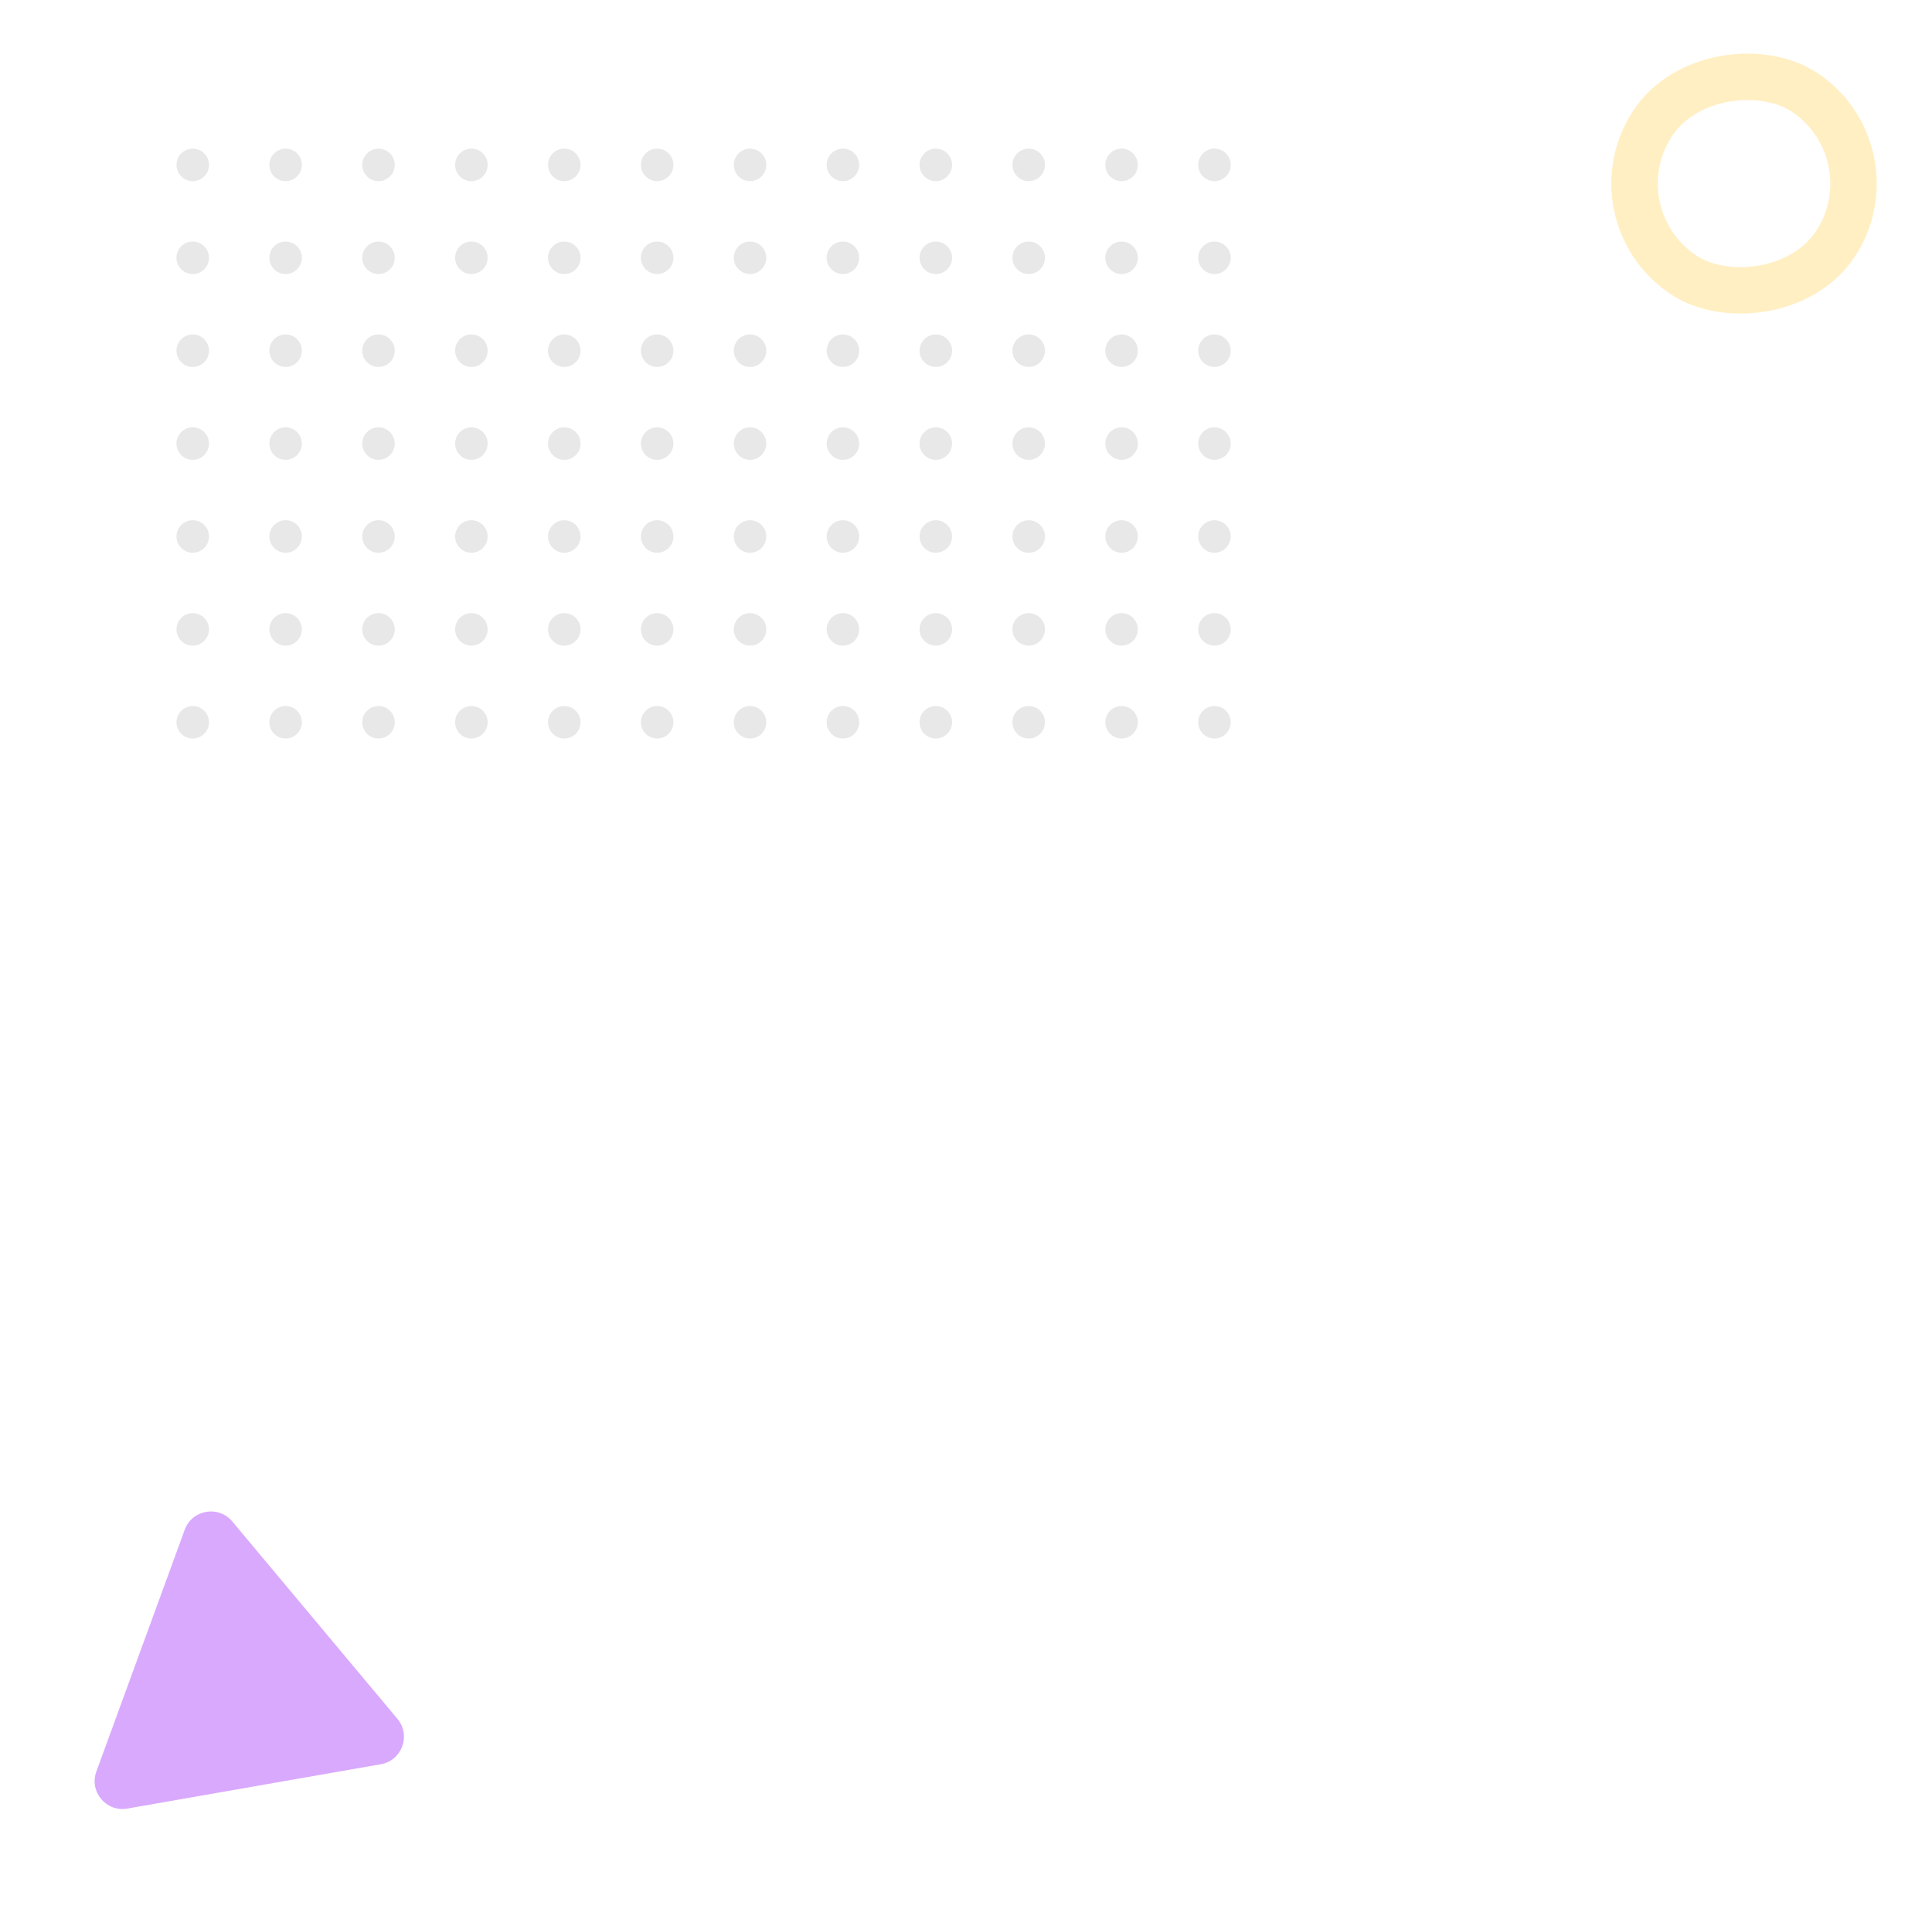 <svg width="416" height="414" viewBox="0 0 416 414" fill="none" xmlns="http://www.w3.org/2000/svg">
<path d="M39.774 329.342C41.36 325.004 47.047 324.009 50.011 327.551L85.58 370.058C88.544 373.601 86.562 379.023 82.012 379.819L27.416 389.369C22.866 390.165 19.161 385.737 20.746 381.399L39.774 329.342Z" fill="#A12EFC" fill-opacity="0.41"/>
<circle r="3.5" transform="matrix(-1 0 0 1 101.5 35.5)" fill="#C4C4C4" fill-opacity="0.38"/>
<circle r="3.5" transform="matrix(-1 0 0 1 121.5 35.5)" fill="#C4C4C4" fill-opacity="0.38"/>
<circle r="3.5" transform="matrix(-1 0 0 1 141.5 35.5)" fill="#C4C4C4" fill-opacity="0.38"/>
<circle r="3.5" transform="matrix(-1 0 0 1 161.5 35.5)" fill="#C4C4C4" fill-opacity="0.38"/>
<circle r="3.5" transform="matrix(-1 0 0 1 181.5 35.5)" fill="#C4C4C4" fill-opacity="0.38"/>
<circle r="3.5" transform="matrix(-1 0 0 1 201.5 35.5)" fill="#C4C4C4" fill-opacity="0.38"/>
<circle r="3.5" transform="matrix(-1 0 0 1 221.5 35.5)" fill="#C4C4C4" fill-opacity="0.38"/>
<circle r="3.5" transform="matrix(-1 0 0 1 241.5 35.5)" fill="#C4C4C4" fill-opacity="0.38"/>
<circle r="3.5" transform="matrix(-1 0 0 1 261.5 35.5)" fill="#C4C4C4" fill-opacity="0.38"/>
<circle r="3.5" transform="matrix(-1 0 0 1 81.5 35.5)" fill="#C4C4C4" fill-opacity="0.38"/>
<circle r="3.5" transform="matrix(-1 0 0 1 61.5 35.5)" fill="#C4C4C4" fill-opacity="0.38"/>
<circle r="3.5" transform="matrix(-1 0 0 1 41.5 35.5)" fill="#C4C4C4" fill-opacity="0.38"/>
<circle r="3.5" transform="matrix(-1 0 0 1 121.5 55.5)" fill="#C4C4C4" fill-opacity="0.38"/>
<circle r="3.5" transform="matrix(-1 0 0 1 141.5 55.5)" fill="#C4C4C4" fill-opacity="0.38"/>
<circle r="3.5" transform="matrix(-1 0 0 1 161.5 55.5)" fill="#C4C4C4" fill-opacity="0.38"/>
<circle r="3.5" transform="matrix(-1 0 0 1 181.5 55.5)" fill="#C4C4C4" fill-opacity="0.38"/>
<circle r="3.5" transform="matrix(-1 0 0 1 201.5 55.5)" fill="#C4C4C4" fill-opacity="0.38"/>
<circle r="3.5" transform="matrix(-1 0 0 1 221.5 55.5)" fill="#C4C4C4" fill-opacity="0.38"/>
<circle r="3.5" transform="matrix(-1 0 0 1 241.5 55.5)" fill="#C4C4C4" fill-opacity="0.38"/>
<circle r="3.5" transform="matrix(-1 0 0 1 261.5 55.5)" fill="#C4C4C4" fill-opacity="0.38"/>
<circle r="3.5" transform="matrix(-1 0 0 1 101.5 55.5)" fill="#C4C4C4" fill-opacity="0.38"/>
<circle r="3.5" transform="matrix(-1 0 0 1 81.5 55.5)" fill="#C4C4C4" fill-opacity="0.38"/>
<circle r="3.5" transform="matrix(-1 0 0 1 61.5 55.5)" fill="#C4C4C4" fill-opacity="0.38"/>
<circle r="3.5" transform="matrix(-1 0 0 1 41.5 55.5)" fill="#C4C4C4" fill-opacity="0.38"/>
<circle r="3.5" transform="matrix(-1 0 0 1 121.5 75.5)" fill="#C4C4C4" fill-opacity="0.38"/>
<circle r="3.5" transform="matrix(-1 0 0 1 141.5 75.5)" fill="#C4C4C4" fill-opacity="0.38"/>
<circle r="3.5" transform="matrix(-1 0 0 1 161.5 75.5)" fill="#C4C4C4" fill-opacity="0.38"/>
<circle r="3.5" transform="matrix(-1 0 0 1 181.5 75.5)" fill="#C4C4C4" fill-opacity="0.38"/>
<circle r="3.5" transform="matrix(-1 0 0 1 201.5 75.5)" fill="#C4C4C4" fill-opacity="0.38"/>
<circle r="3.5" transform="matrix(-1 0 0 1 221.5 75.5)" fill="#C4C4C4" fill-opacity="0.38"/>
<circle r="3.5" transform="matrix(-1 0 0 1 241.5 75.5)" fill="#C4C4C4" fill-opacity="0.38"/>
<circle r="3.5" transform="matrix(-1 0 0 1 261.5 75.5)" fill="#C4C4C4" fill-opacity="0.38"/>
<circle r="3.5" transform="matrix(-1 0 0 1 101.5 75.5)" fill="#C4C4C4" fill-opacity="0.38"/>
<circle r="3.5" transform="matrix(-1 0 0 1 81.5 75.5)" fill="#C4C4C4" fill-opacity="0.38"/>
<circle r="3.5" transform="matrix(-1 0 0 1 61.5 75.5)" fill="#C4C4C4" fill-opacity="0.38"/>
<circle r="3.5" transform="matrix(-1 0 0 1 41.5 75.5)" fill="#C4C4C4" fill-opacity="0.38"/>
<circle r="3.5" transform="matrix(-1 0 0 1 121.5 95.5)" fill="#C4C4C4" fill-opacity="0.38"/>
<circle r="3.5" transform="matrix(-1 0 0 1 141.5 95.5)" fill="#C4C4C4" fill-opacity="0.38"/>
<circle r="3.5" transform="matrix(-1 0 0 1 161.5 95.5)" fill="#C4C4C4" fill-opacity="0.38"/>
<circle r="3.5" transform="matrix(-1 0 0 1 181.5 95.5)" fill="#C4C4C4" fill-opacity="0.38"/>
<circle r="3.5" transform="matrix(-1 0 0 1 201.5 95.5)" fill="#C4C4C4" fill-opacity="0.38"/>
<circle r="3.5" transform="matrix(-1 0 0 1 221.5 95.5)" fill="#C4C4C4" fill-opacity="0.38"/>
<circle r="3.5" transform="matrix(-1 0 0 1 241.5 95.5)" fill="#C4C4C4" fill-opacity="0.38"/>
<circle r="3.5" transform="matrix(-1 0 0 1 261.5 95.5)" fill="#C4C4C4" fill-opacity="0.38"/>
<circle r="3.5" transform="matrix(-1 0 0 1 101.5 95.5)" fill="#C4C4C4" fill-opacity="0.38"/>
<circle r="3.5" transform="matrix(-1 0 0 1 81.5 95.5)" fill="#C4C4C4" fill-opacity="0.38"/>
<circle r="3.5" transform="matrix(-1 0 0 1 61.5 95.5)" fill="#C4C4C4" fill-opacity="0.38"/>
<circle r="3.5" transform="matrix(-1 0 0 1 41.5 95.5)" fill="#C4C4C4" fill-opacity="0.38"/>
<circle r="3.5" transform="matrix(-1 0 0 1 121.5 115.5)" fill="#C4C4C4" fill-opacity="0.38"/>
<circle r="3.5" transform="matrix(-1 0 0 1 121.5 135.5)" fill="#C4C4C4" fill-opacity="0.38"/>
<circle r="3.5" transform="matrix(-1 0 0 1 121.5 155.5)" fill="#C4C4C4" fill-opacity="0.38"/>
<circle r="3.5" transform="matrix(-1 0 0 1 141.5 115.5)" fill="#C4C4C4" fill-opacity="0.38"/>
<circle r="3.5" transform="matrix(-1 0 0 1 141.5 135.5)" fill="#C4C4C4" fill-opacity="0.38"/>
<circle r="3.5" transform="matrix(-1 0 0 1 141.5 155.5)" fill="#C4C4C4" fill-opacity="0.38"/>
<circle r="3.5" transform="matrix(-1 0 0 1 161.5 115.5)" fill="#C4C4C4" fill-opacity="0.38"/>
<circle r="3.5" transform="matrix(-1 0 0 1 161.5 135.5)" fill="#C4C4C4" fill-opacity="0.38"/>
<circle r="3.5" transform="matrix(-1 0 0 1 161.5 155.5)" fill="#C4C4C4" fill-opacity="0.38"/>
<circle r="3.5" transform="matrix(-1 0 0 1 181.5 115.5)" fill="#C4C4C4" fill-opacity="0.38"/>
<circle r="3.5" transform="matrix(-1 0 0 1 181.5 135.5)" fill="#C4C4C4" fill-opacity="0.38"/>
<circle r="3.5" transform="matrix(-1 0 0 1 181.5 155.5)" fill="#C4C4C4" fill-opacity="0.38"/>
<circle r="3.5" transform="matrix(-1 0 0 1 201.5 115.5)" fill="#C4C4C4" fill-opacity="0.38"/>
<circle r="3.5" transform="matrix(-1 0 0 1 201.5 135.5)" fill="#C4C4C4" fill-opacity="0.38"/>
<circle r="3.5" transform="matrix(-1 0 0 1 201.5 155.5)" fill="#C4C4C4" fill-opacity="0.38"/>
<circle r="3.5" transform="matrix(-1 0 0 1 221.5 115.5)" fill="#C4C4C4" fill-opacity="0.38"/>
<circle r="3.5" transform="matrix(-1 0 0 1 221.5 135.5)" fill="#C4C4C4" fill-opacity="0.38"/>
<circle r="3.5" transform="matrix(-1 0 0 1 221.5 155.5)" fill="#C4C4C4" fill-opacity="0.38"/>
<circle r="3.5" transform="matrix(-1 0 0 1 241.5 115.5)" fill="#C4C4C4" fill-opacity="0.38"/>
<circle r="3.5" transform="matrix(-1 0 0 1 241.5 135.5)" fill="#C4C4C4" fill-opacity="0.38"/>
<circle r="3.5" transform="matrix(-1 0 0 1 241.5 155.5)" fill="#C4C4C4" fill-opacity="0.38"/>
<circle r="3.5" transform="matrix(-1 0 0 1 261.5 115.5)" fill="#C4C4C4" fill-opacity="0.38"/>
<circle r="3.5" transform="matrix(-1 0 0 1 261.5 135.5)" fill="#C4C4C4" fill-opacity="0.38"/>
<circle r="3.5" transform="matrix(-1 0 0 1 261.5 155.5)" fill="#C4C4C4" fill-opacity="0.38"/>
<circle r="3.5" transform="matrix(-1 0 0 1 101.5 115.5)" fill="#C4C4C4" fill-opacity="0.38"/>
<circle r="3.5" transform="matrix(-1 0 0 1 101.5 135.5)" fill="#C4C4C4" fill-opacity="0.38"/>
<circle r="3.5" transform="matrix(-1 0 0 1 101.5 155.5)" fill="#C4C4C4" fill-opacity="0.38"/>
<circle r="3.5" transform="matrix(-1 0 0 1 81.5 115.5)" fill="#C4C4C4" fill-opacity="0.38"/>
<circle r="3.5" transform="matrix(-1 0 0 1 81.5 135.5)" fill="#C4C4C4" fill-opacity="0.38"/>
<circle r="3.5" transform="matrix(-1 0 0 1 81.5 155.5)" fill="#C4C4C4" fill-opacity="0.38"/>
<circle r="3.5" transform="matrix(-1 0 0 1 61.5 115.5)" fill="#C4C4C4" fill-opacity="0.38"/>
<circle r="3.5" transform="matrix(-1 0 0 1 61.5 135.5)" fill="#C4C4C4" fill-opacity="0.38"/>
<circle r="3.5" transform="matrix(-1 0 0 1 61.5 155.5)" fill="#C4C4C4" fill-opacity="0.38"/>
<circle r="3.5" transform="matrix(-1 0 0 1 41.5 115.5)" fill="#C4C4C4" fill-opacity="0.38"/>
<circle r="3.5" transform="matrix(-1 0 0 1 41.5 135.5)" fill="#C4C4C4" fill-opacity="0.38"/>
<circle r="3.5" transform="matrix(-1 0 0 1 41.5 155.5)" fill="#C4C4C4" fill-opacity="0.38"/>
<rect x="342.917" y="46.45" width="47.145" height="47.145" rx="23.573" transform="rotate(-56.986 342.917 46.45)" stroke="#FFD464" stroke-opacity="0.39" stroke-width="10"/>
</svg>
